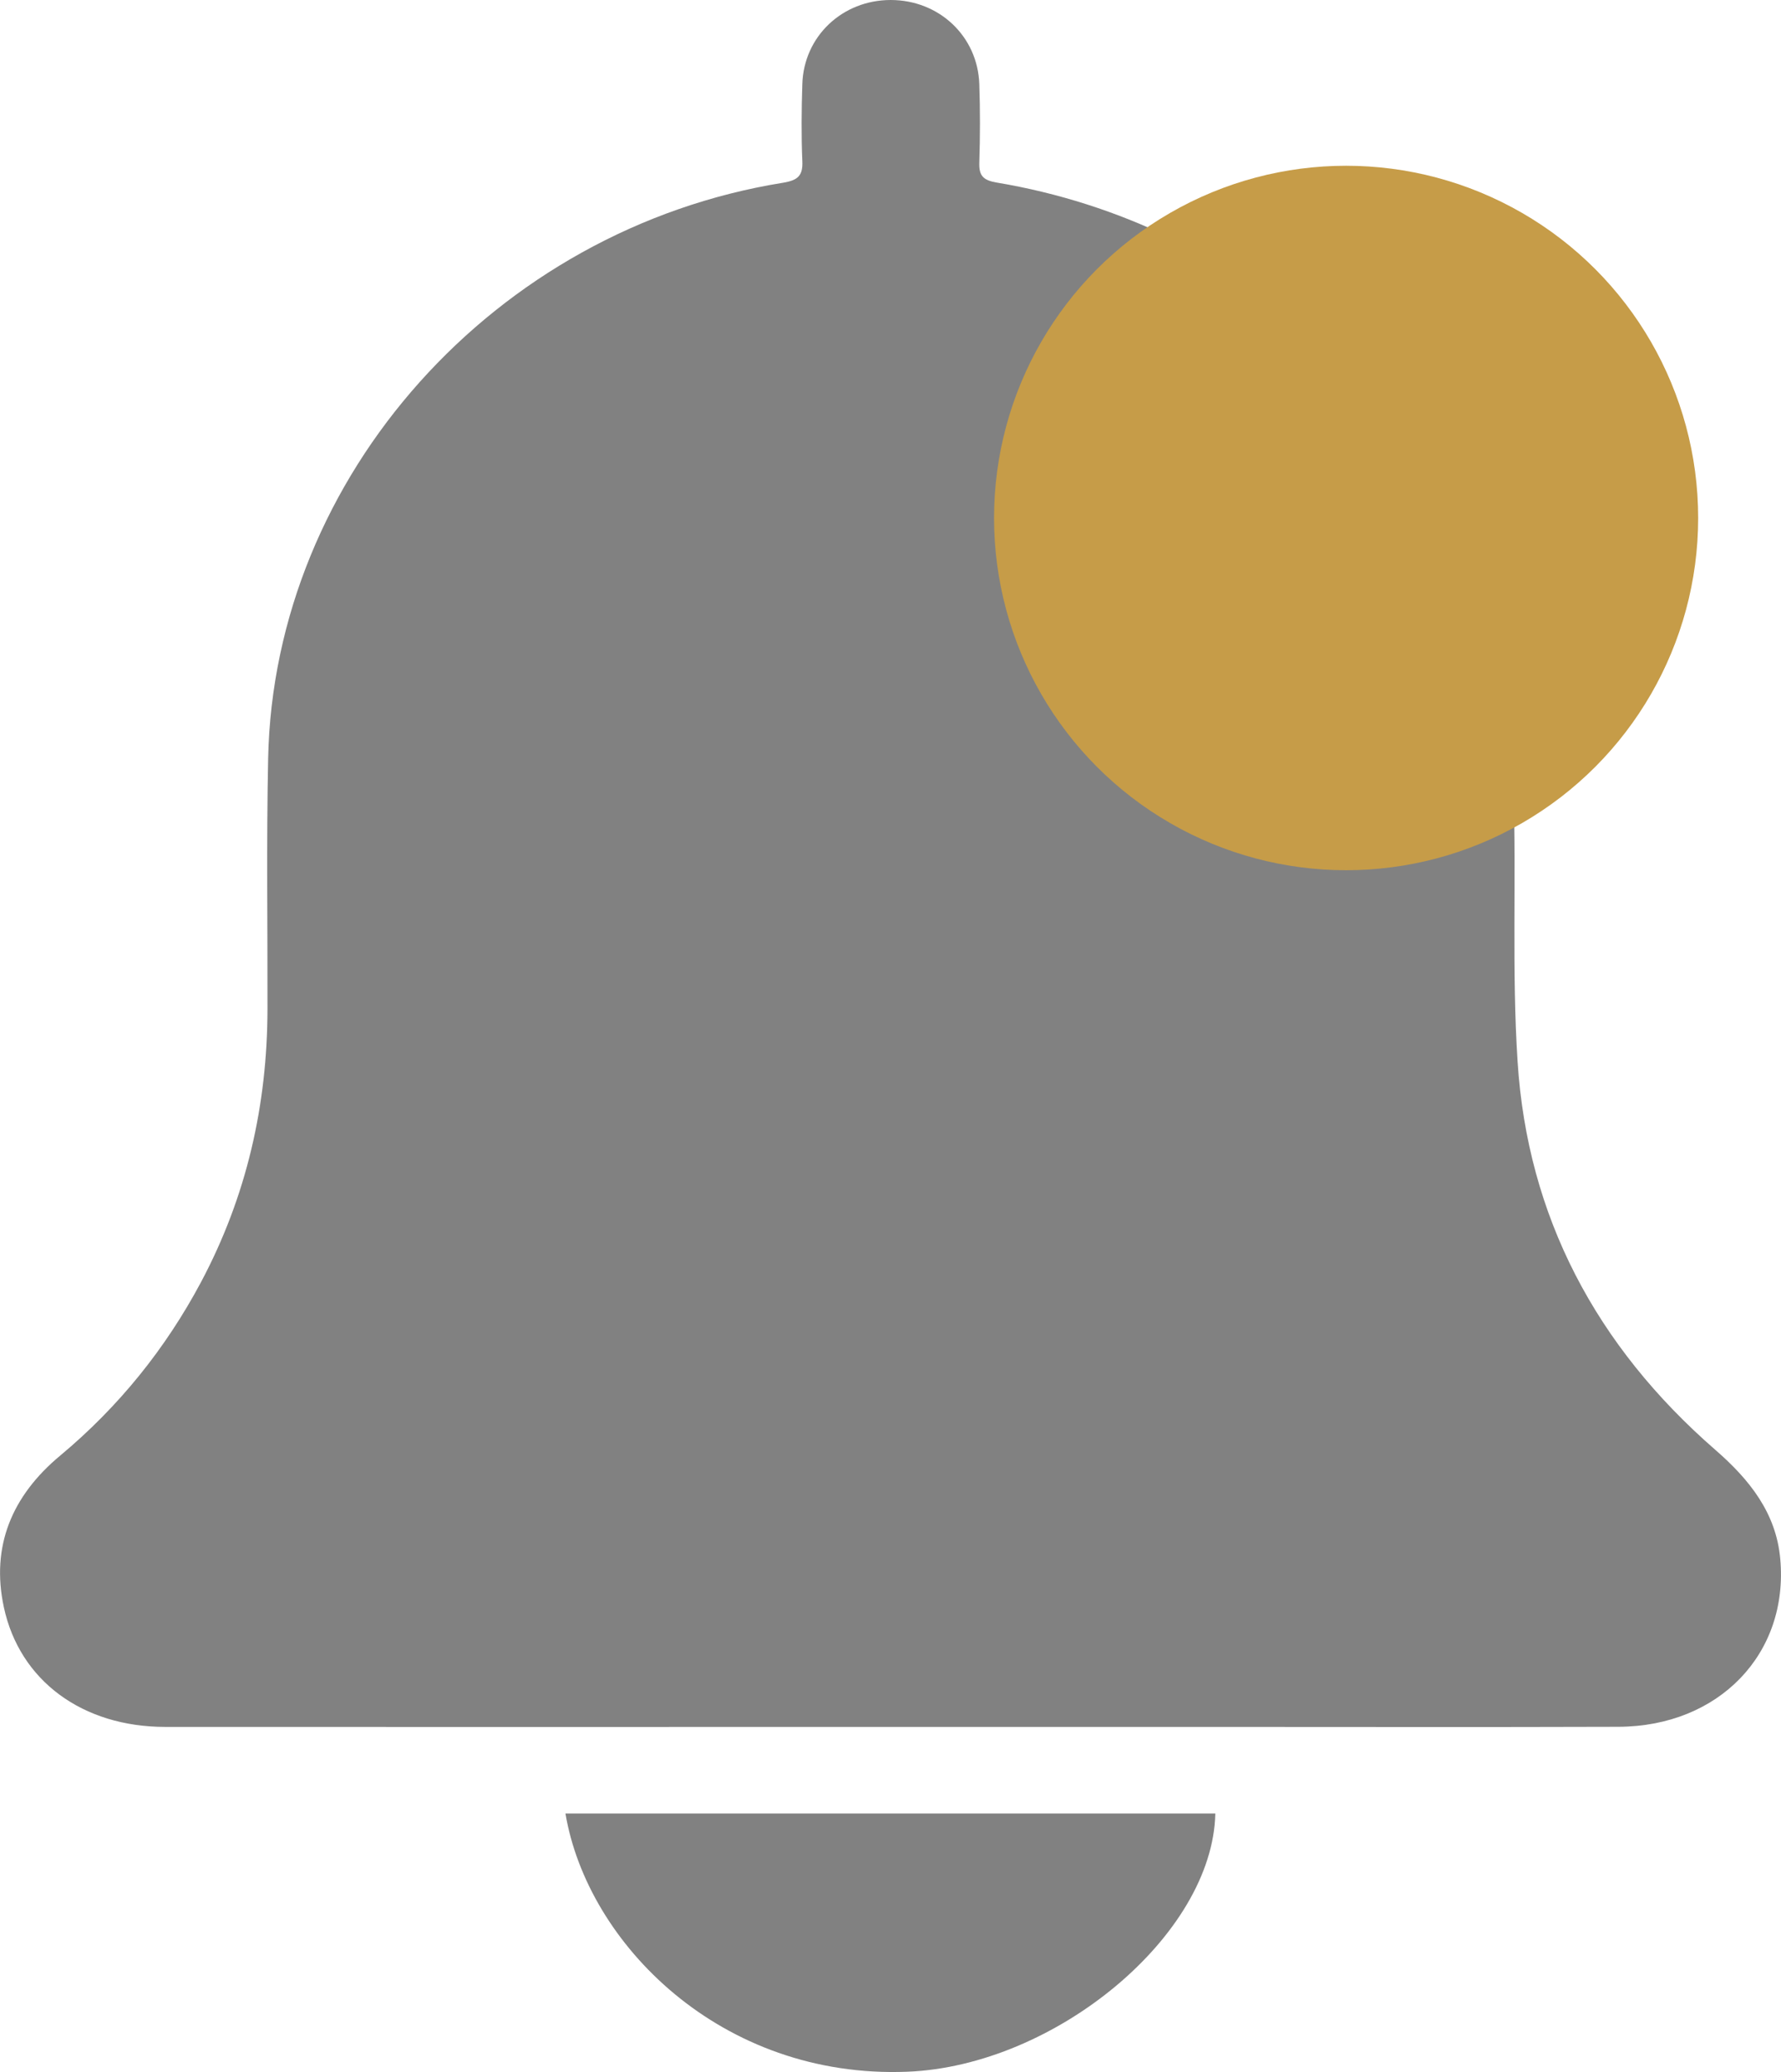 <svg width="43" height="50" viewBox="0 0 43 50" fill="none" xmlns="http://www.w3.org/2000/svg">
<g clipPath="url(#clip0_61_6)">
<path d="M21.483 41.673C15.652 41.673 9.822 41.677 3.99 41.673C1.997 41.673 0.475 40.563 0.093 38.785C-0.222 37.319 0.283 36.1 1.452 35.127C2.87 33.945 4 32.541 4.857 30.932C5.955 28.867 6.454 26.665 6.458 24.35C6.462 22.332 6.432 20.314 6.474 18.296C6.617 11.481 11.95 5.53 18.904 4.41C19.266 4.351 19.387 4.238 19.371 3.888C19.345 3.27 19.351 2.65 19.371 2.032C19.405 0.878 20.338 0 21.505 0C22.672 0 23.605 0.874 23.644 2.03C23.666 2.663 23.664 3.299 23.644 3.934C23.636 4.238 23.737 4.349 24.056 4.404C30.043 5.403 34.822 9.752 36.163 15.495C36.43 16.641 36.5 17.846 36.541 19.025C36.613 21.219 36.498 23.423 36.64 25.613C36.878 29.356 38.536 32.483 41.413 34.986C42.243 35.707 42.883 36.511 42.982 37.618C43.19 39.906 41.502 41.662 39.075 41.67C35.816 41.681 32.555 41.673 29.296 41.673C26.691 41.673 24.086 41.673 21.481 41.673H21.483Z" fill="#818181"/>
<path d="M13.65 43.762H29.342C29.283 46.691 25.485 49.853 21.905 49.994C17.416 50.17 14.181 46.906 13.652 43.762H13.65Z" fill="#818181"/>
<circle cx="32.5" cy="12.5" r="8.5" fill="#C69C48"/>
</g>
<defs>
<clipPath id="clip0_61_6">
<rect width="43" height="50" fill="white"/>
</clipPath>
</defs>
</svg>
